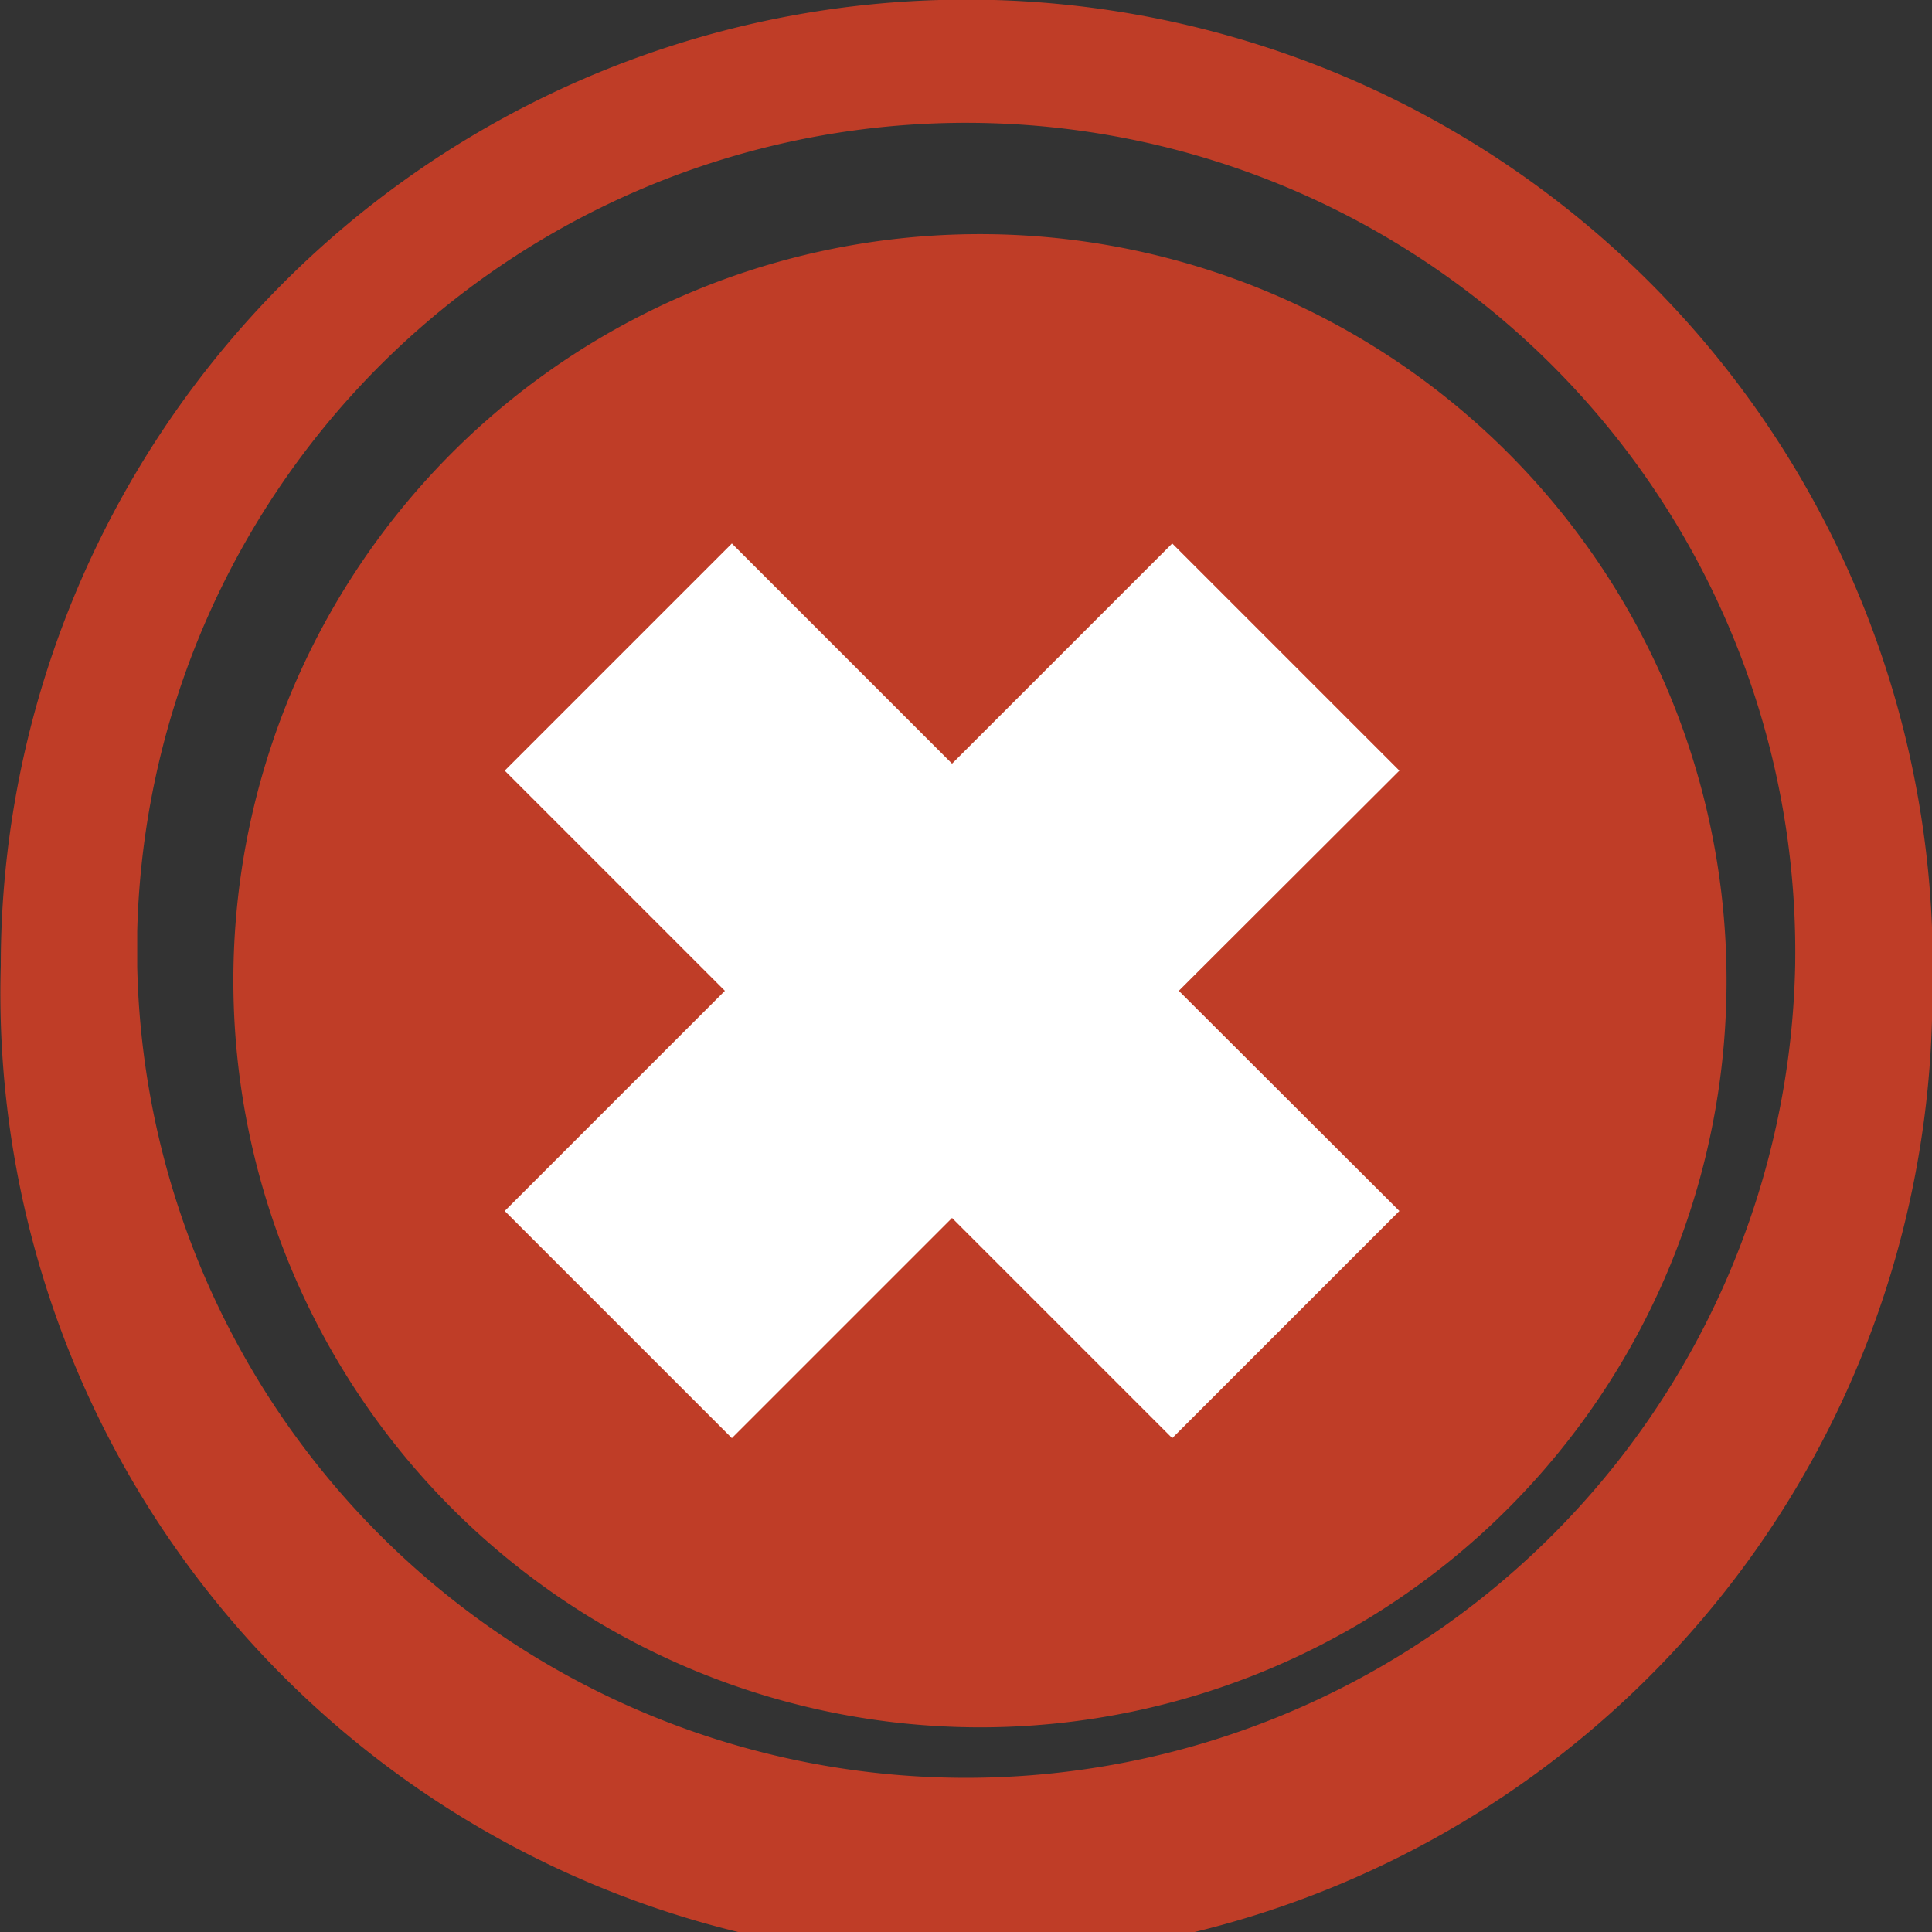 <svg id="Layer_1" data-name="Layer 1" xmlns="http://www.w3.org/2000/svg" viewBox="0 0 49.84 49.84"><rect x="0" y="0" width="49.84" height="49.84" fill="#333333" stroke="none"/><title>case-content-before</title><path id="a" d="M49.82,24.91A24.92,24.92,0,1,1,0,24.89H0a24.92,24.92,0,1,1,49.84,0h0Zm-3.53,0A21.39,21.39,0,0,0,3.52,24q0,0.46,0,.92A21.39,21.39,0,0,0,46.29,24.91Z" transform="translate(0.02 0.02)" style="fill:#bf3d27"/><path id="b" d="M6,25.27A19.26,19.26,0,1,1,25.26,44.54,19.27,19.27,0,0,1,6,25.27Z" transform="translate(0.02 0.02)" style="fill:#bf3d27"/><path id="c" d="M36.08,31.22l-5.86,5.86L24.54,31.4l-5.68,5.68L13,31.22l5.68-5.68L13,19.86,18.86,14l5.68,5.68L30.22,14l5.86,5.86-5.69,5.68Z" transform="translate(0.02 0.02)" style="fill:#fff"/></svg>